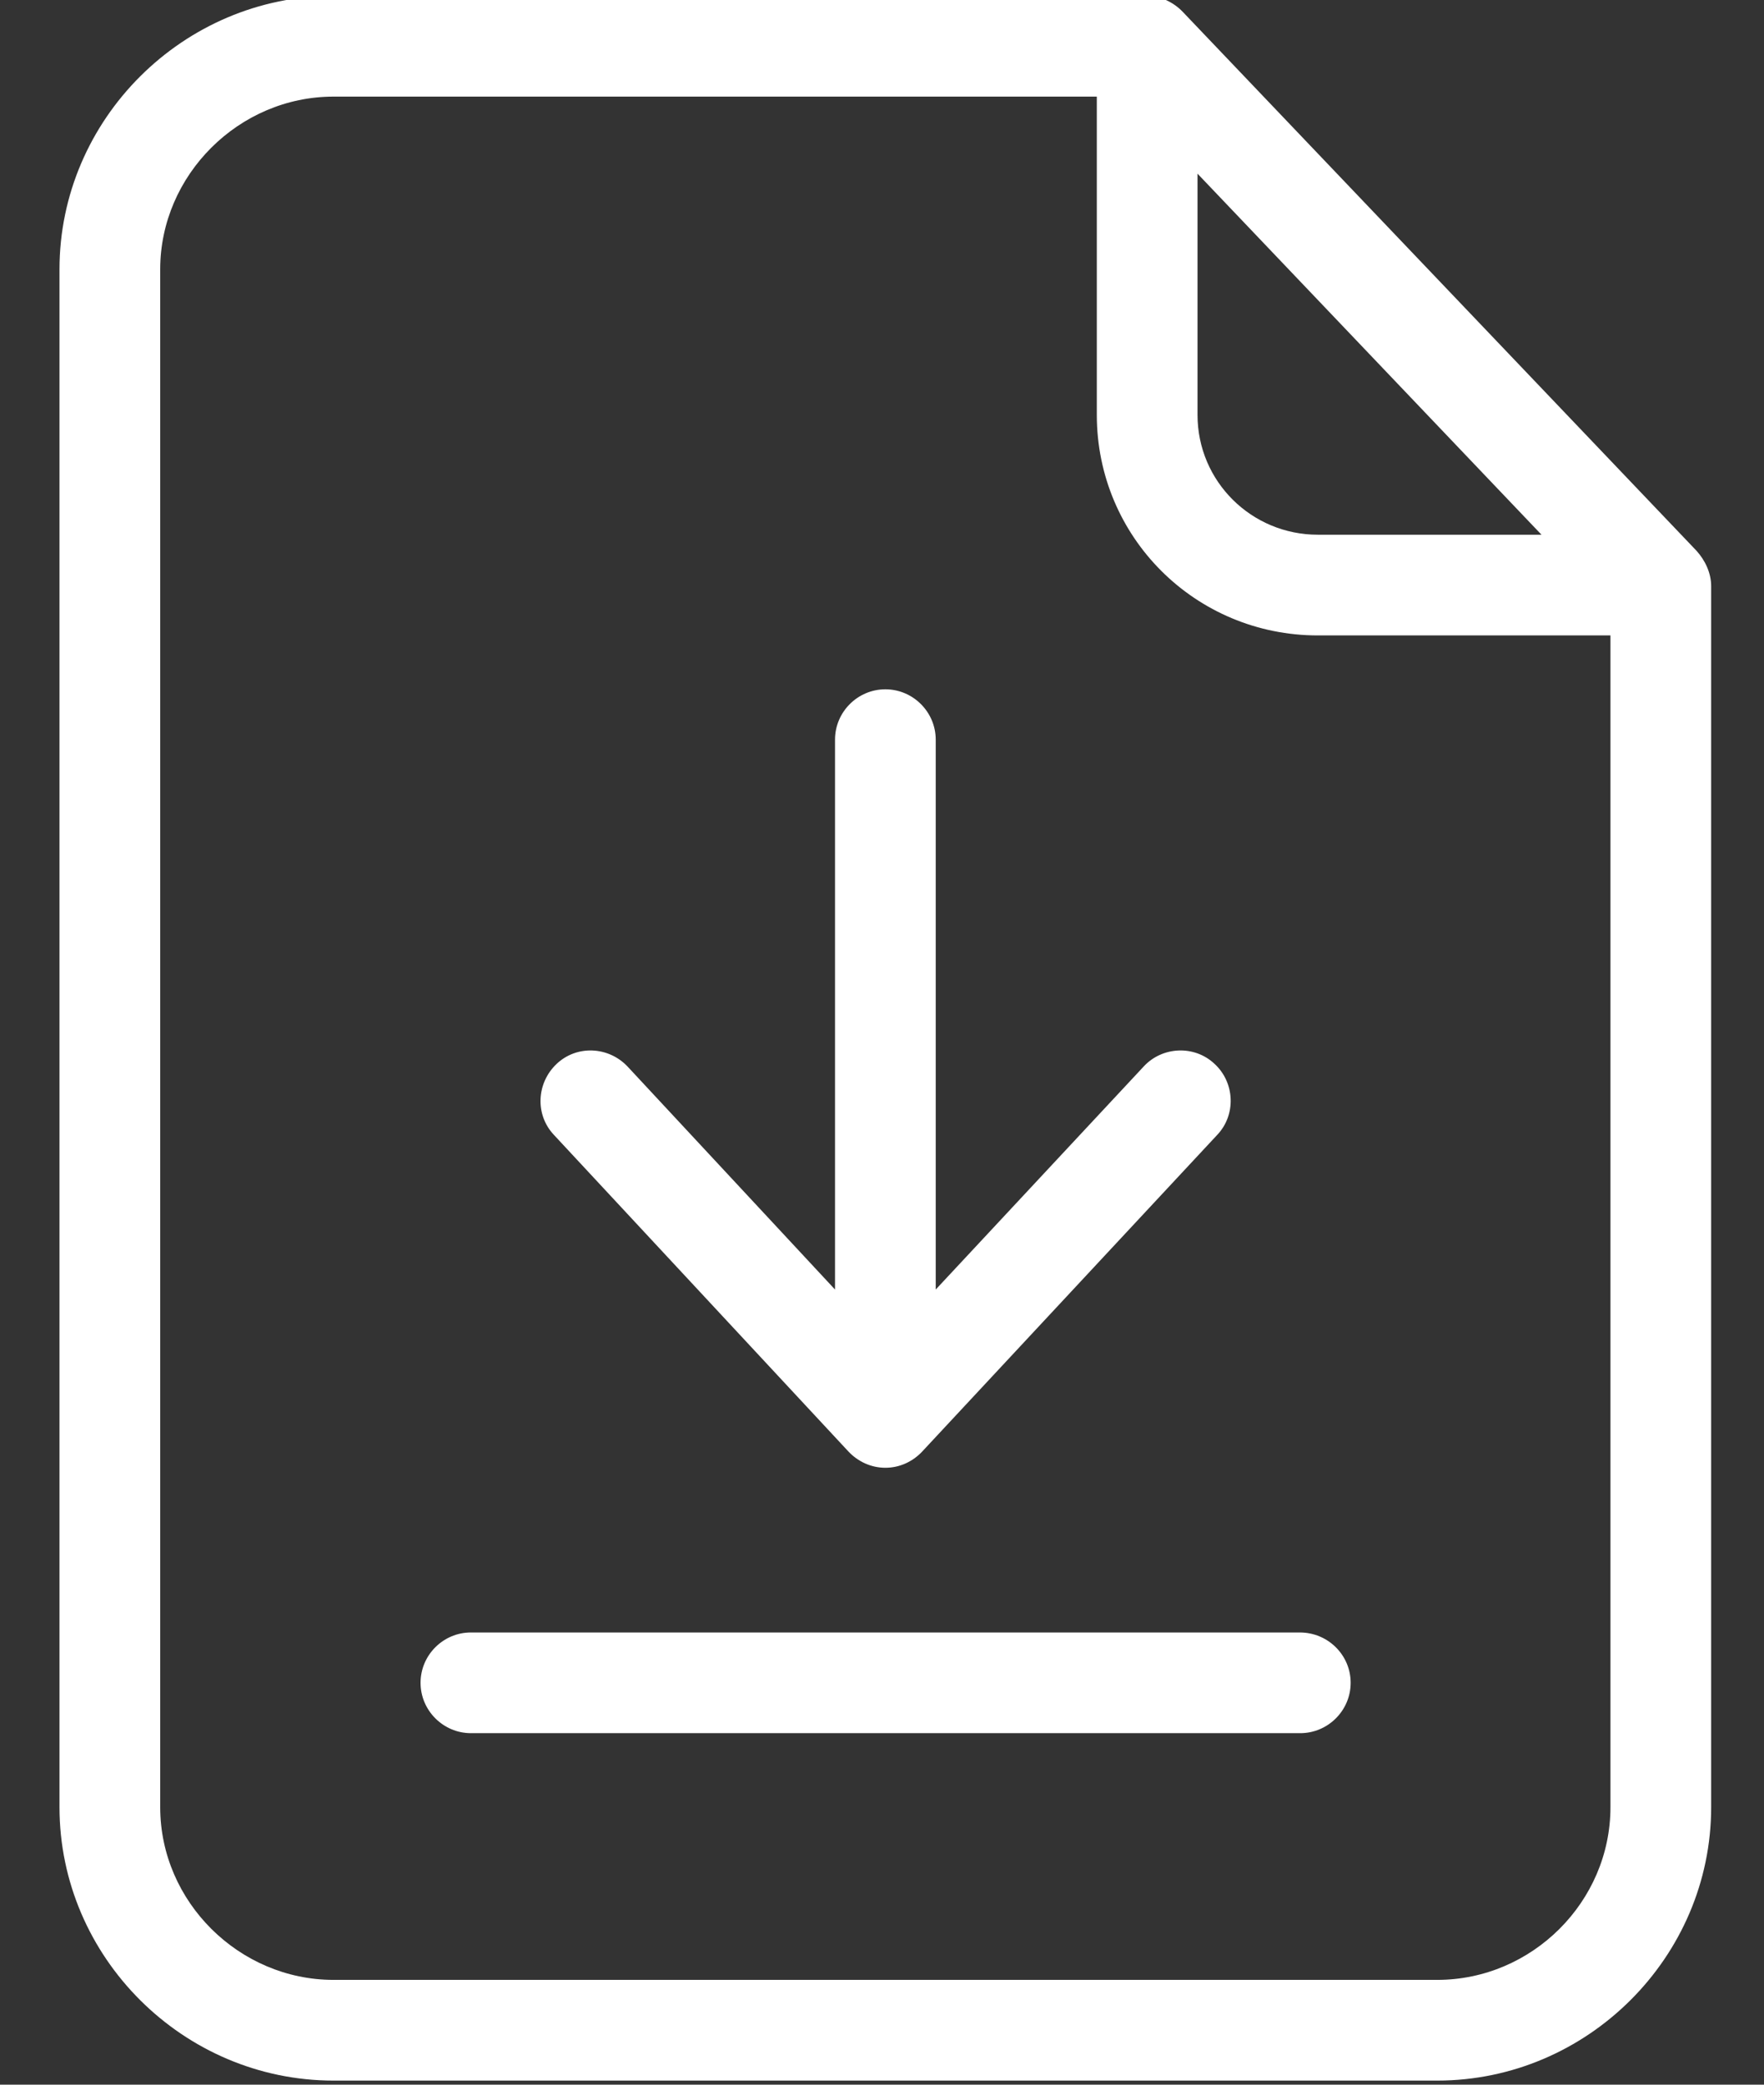 <svg width="22" height="26" viewBox="0 0 22 26" fill="none" xmlns="http://www.w3.org/2000/svg">
<rect x="0" y="0" width="22" height="26" fill="#333333" stroke="none"/>
<path d="M14.753 0.15C14.634 0.025 14.471 -0.051 14.301 -0.051H4.159C2.287 -0.051 0.742 1.488 0.742 3.359V22.539C0.742 24.411 2.287 25.949 4.159 25.949H17.925C19.796 25.949 21.341 24.411 21.341 22.539V7.31C21.341 7.146 21.266 6.989 21.159 6.87L14.753 0.15ZM14.935 2.166L19.225 6.669H16.436C15.607 6.669 14.935 6.003 14.935 5.174V2.166ZM17.925 24.693H4.159C2.984 24.693 1.998 23.72 1.998 22.539V3.359C1.998 2.185 2.978 1.205 4.159 1.205H13.679V5.174C13.679 6.7 14.91 7.925 16.436 7.925H20.085V22.539C20.085 23.72 19.105 24.693 17.925 24.693Z" fill="white"/>
<path d="M16.21 20.36H5.873C5.528 20.36 5.245 20.642 5.245 20.988C5.245 21.333 5.528 21.616 5.873 21.616H16.216C16.562 21.616 16.845 21.333 16.845 20.988C16.845 20.642 16.562 20.36 16.21 20.36Z" fill="white"/>
<path d="M10.583 18.105C10.703 18.231 10.866 18.306 11.042 18.306C11.218 18.306 11.381 18.231 11.5 18.105L15.18 14.155C15.419 13.904 15.4 13.502 15.149 13.27C14.898 13.031 14.496 13.05 14.264 13.301L11.67 16.083V9.225C11.67 8.88 11.387 8.597 11.042 8.597C10.696 8.597 10.414 8.88 10.414 9.225V16.083L7.826 13.301C7.588 13.05 7.192 13.031 6.941 13.27C6.69 13.508 6.671 13.904 6.909 14.155L10.583 18.105Z" fill="white"/>
</svg>
